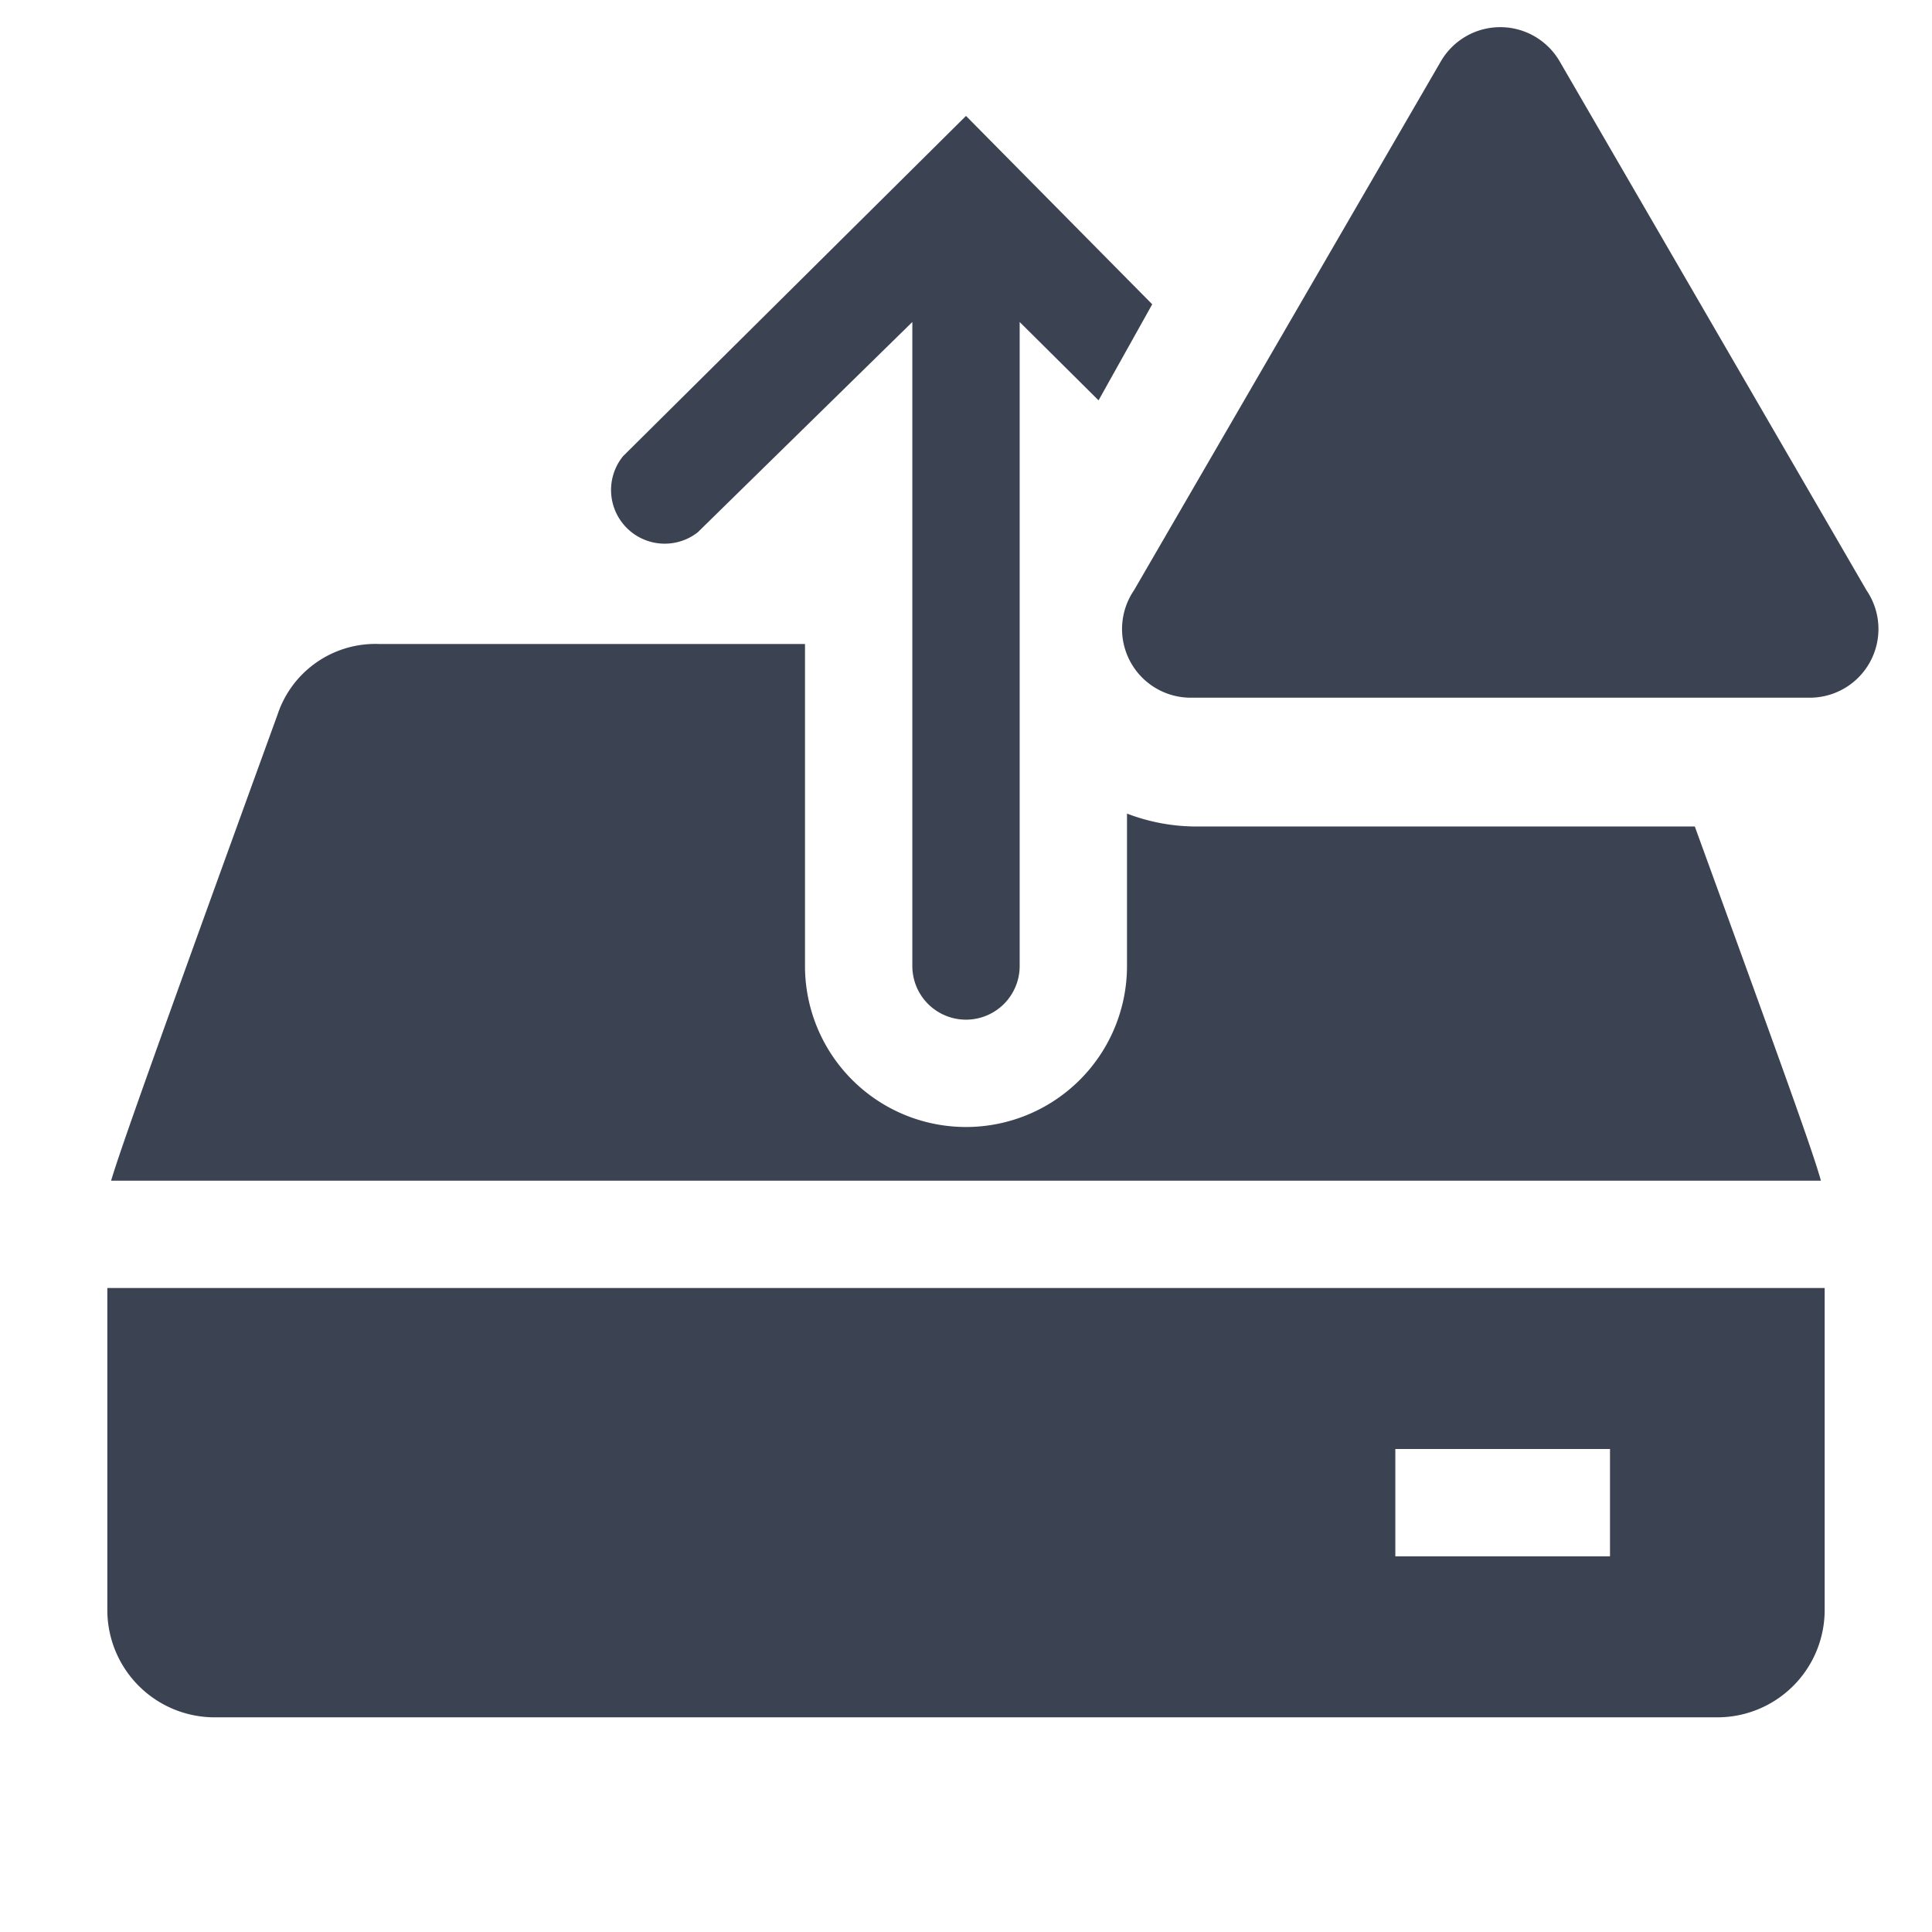 <svg fill="#3b4252" version="1.1" width="36" height="36"  viewBox="0 0 36 36" preserveAspectRatio="xMidYMid meet" xmlns="http://www.w3.org/2000/svg" xmlns:xlink="http://www.w3.org/1999/xlink">
    <title>backup-restore-solid-alerted</title>
    <path class="clr-i-solid--alerted clr-i-solid-path-1--alerted" d="M2,24v6a2,2,0,0,0,2,2H32a2,2,0,0,0,2-2V24Zm28,5H26V27h4Z"></path><path class="clr-i-solid--alerted clr-i-solid-path-2--alerted" d="M13,9.92,17,6V18a1,1,0,1,0,2,0V6l1.47,1.46,1-1.79L18,2.16,11.61,8.5A1,1,0,0,0,13,9.92Z"></path><path class="clr-i-solid--alerted clr-i-solid-path-3--alerted" d="M31.58,15.4H22.23A3.62,3.62,0,0,1,21,15.16V18a3,3,0,1,1-6,0V12H7.07a1.92,1.92,0,0,0-1.9,1.32C2.86,19.68,2.24,21.43,2.07,22H33.93C33.79,21.49,33.28,20.07,31.58,15.4Z"></path><path class="clr-i-solid--alerted clr-i-solid-path-4--alerted clr-i-alert" d="M26.85,1.14,21.13,11A1.28,1.28,0,0,0,22.23,13H33.68A1.28,1.28,0,0,0,34.78,11L29.06,1.14A1.28,1.28,0,0,0,26.85,1.14Z"></path>
    <rect x="0" y="0" width="36" height="36" fill-opacity="0"/>
</svg>
